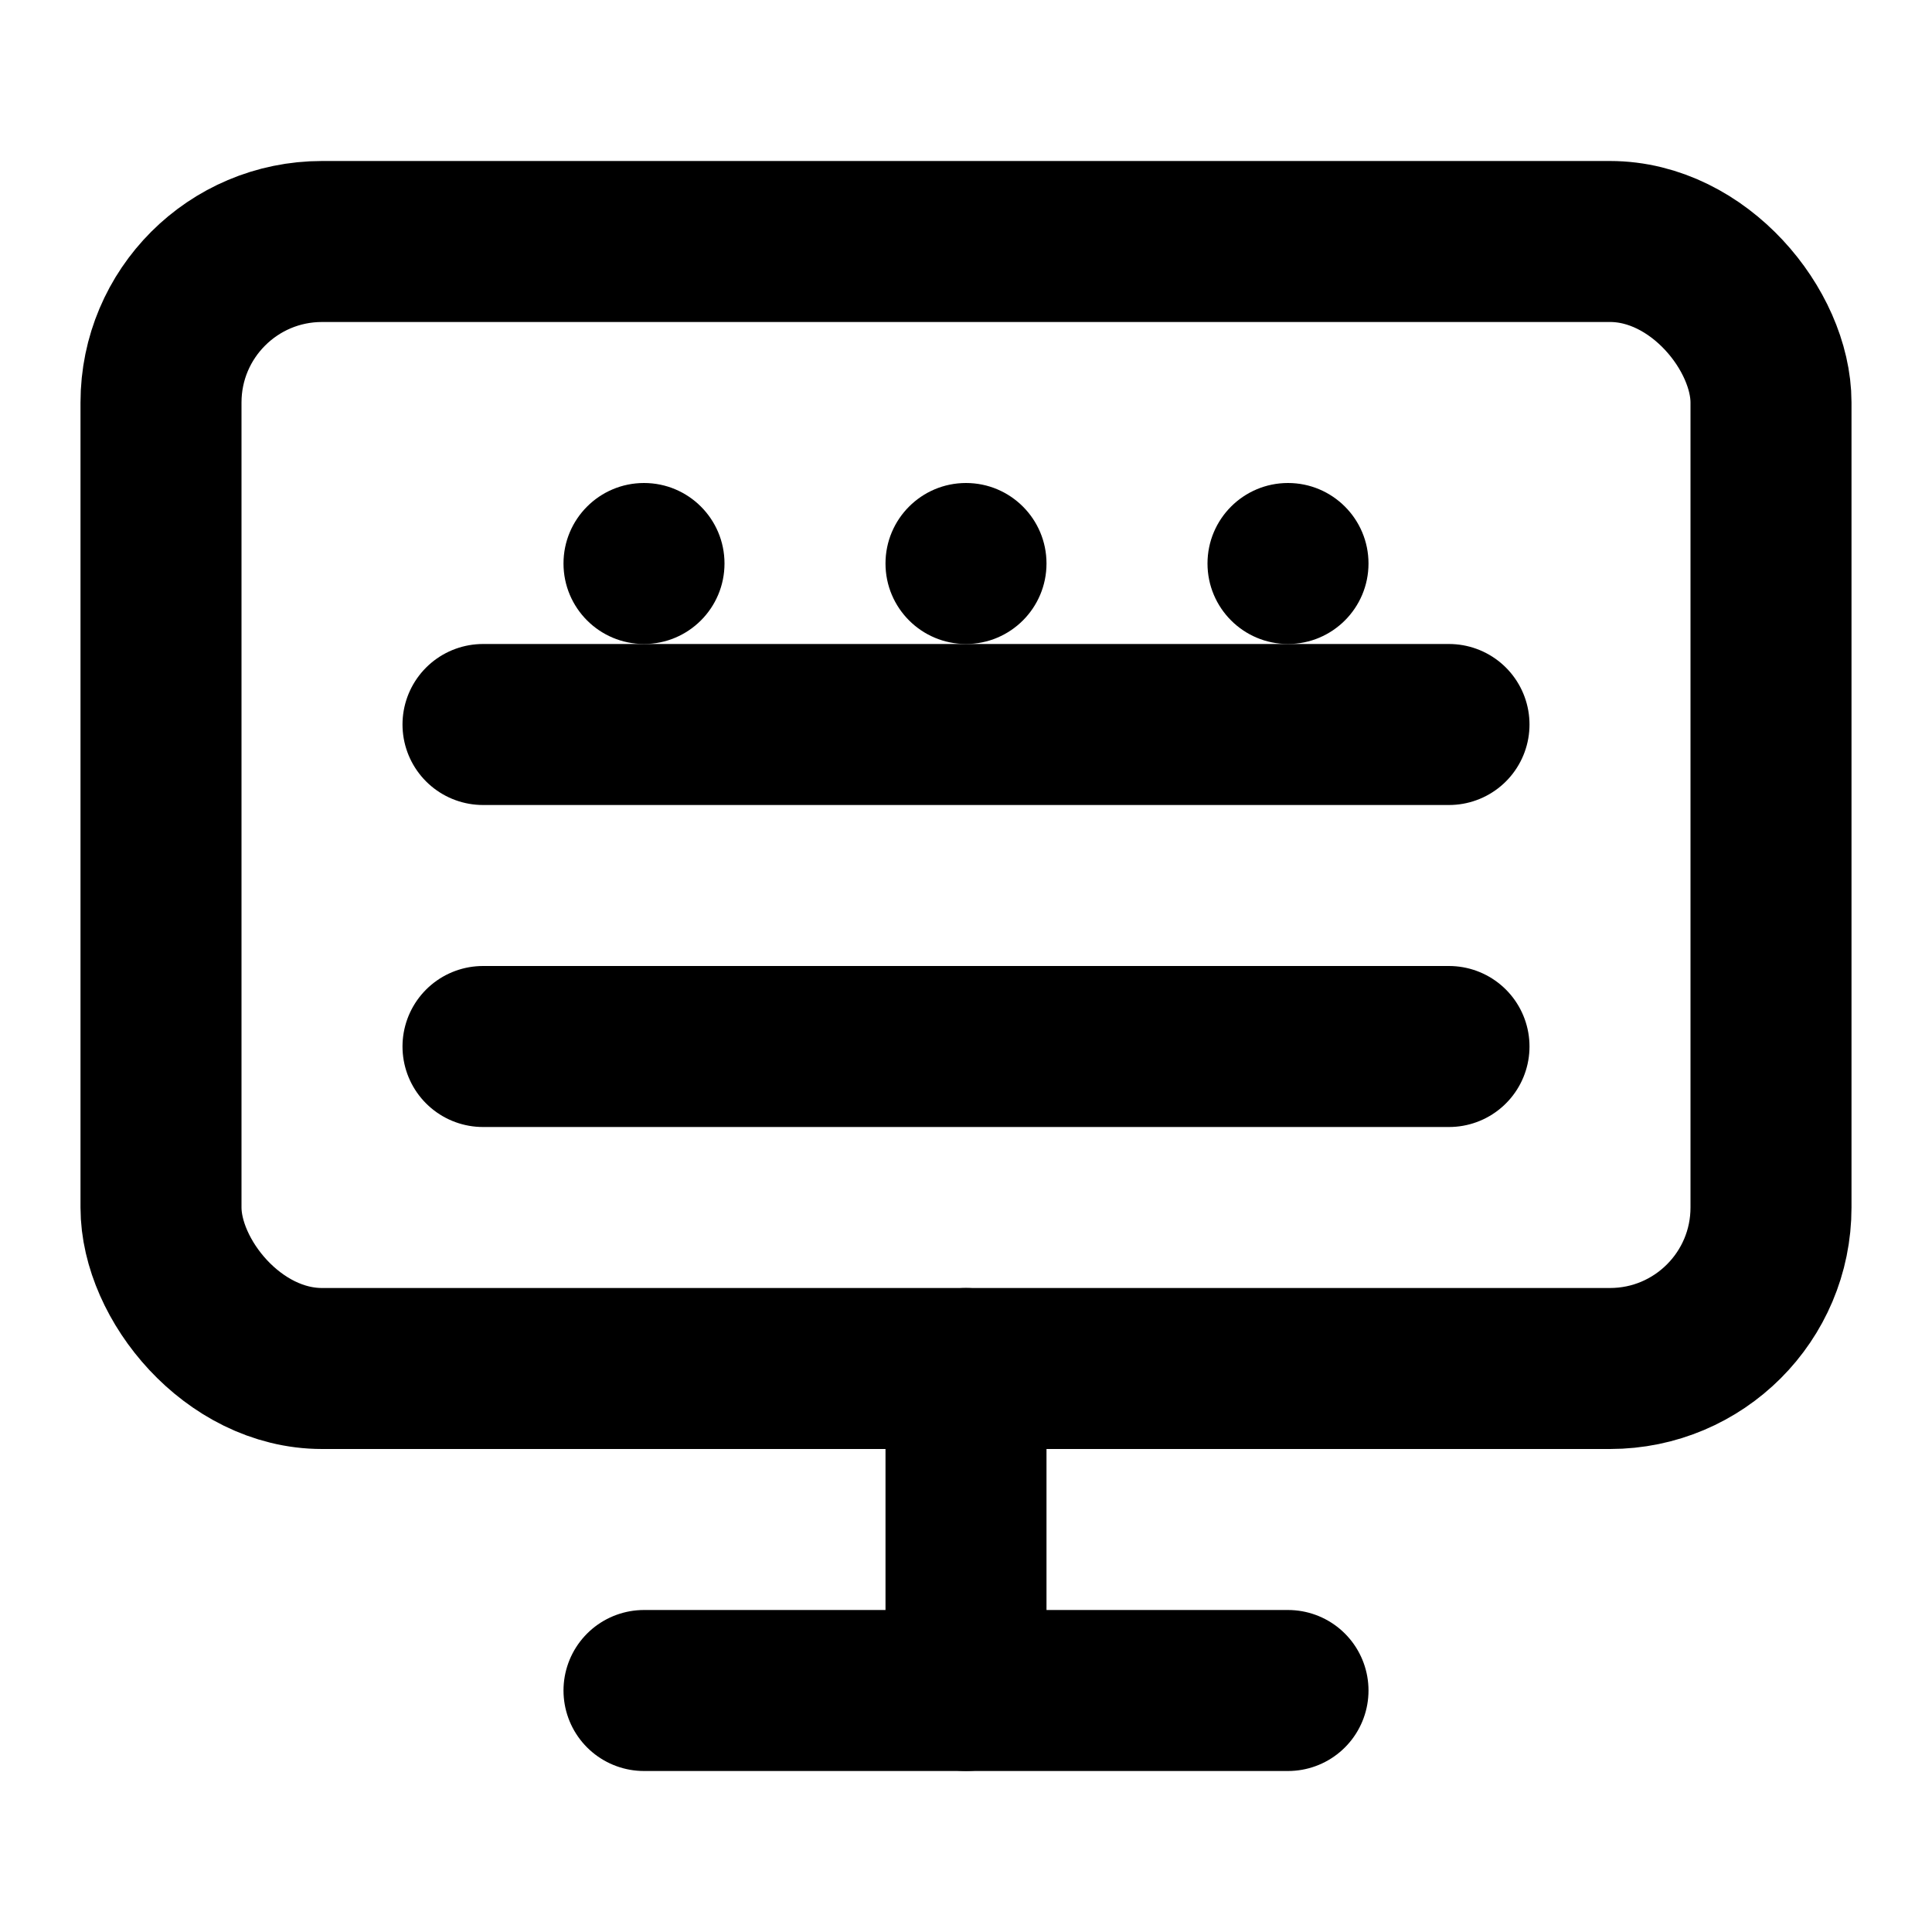 <svg width="24" height="24" viewBox="0 0 24 24" fill="none" xmlns="http://www.w3.org/2000/svg">
  <rect x="2" y="3" width="20" height="14" rx="2" ry="2" stroke="currentColor" stroke-width="2" stroke-linecap="round" stroke-linejoin="round"/>
  <line x1="8" y1="21" x2="16" y2="21" stroke="currentColor" stroke-width="2" stroke-linecap="round" stroke-linejoin="round"/>
  <line x1="12" y1="17" x2="12" y2="21" stroke="currentColor" stroke-width="2" stroke-linecap="round" stroke-linejoin="round"/>
  <path d="M6 9h12" stroke="currentColor" stroke-width="2" stroke-linecap="round" stroke-linejoin="round"/>
  <path d="M6 13h12" stroke="currentColor" stroke-width="2" stroke-linecap="round" stroke-linejoin="round"/>
  <circle cx="8" cy="7" r="1" fill="currentColor"/>
  <circle cx="12" cy="7" r="1" fill="currentColor"/>
  <circle cx="16" cy="7" r="1" fill="currentColor"/>
</svg>
